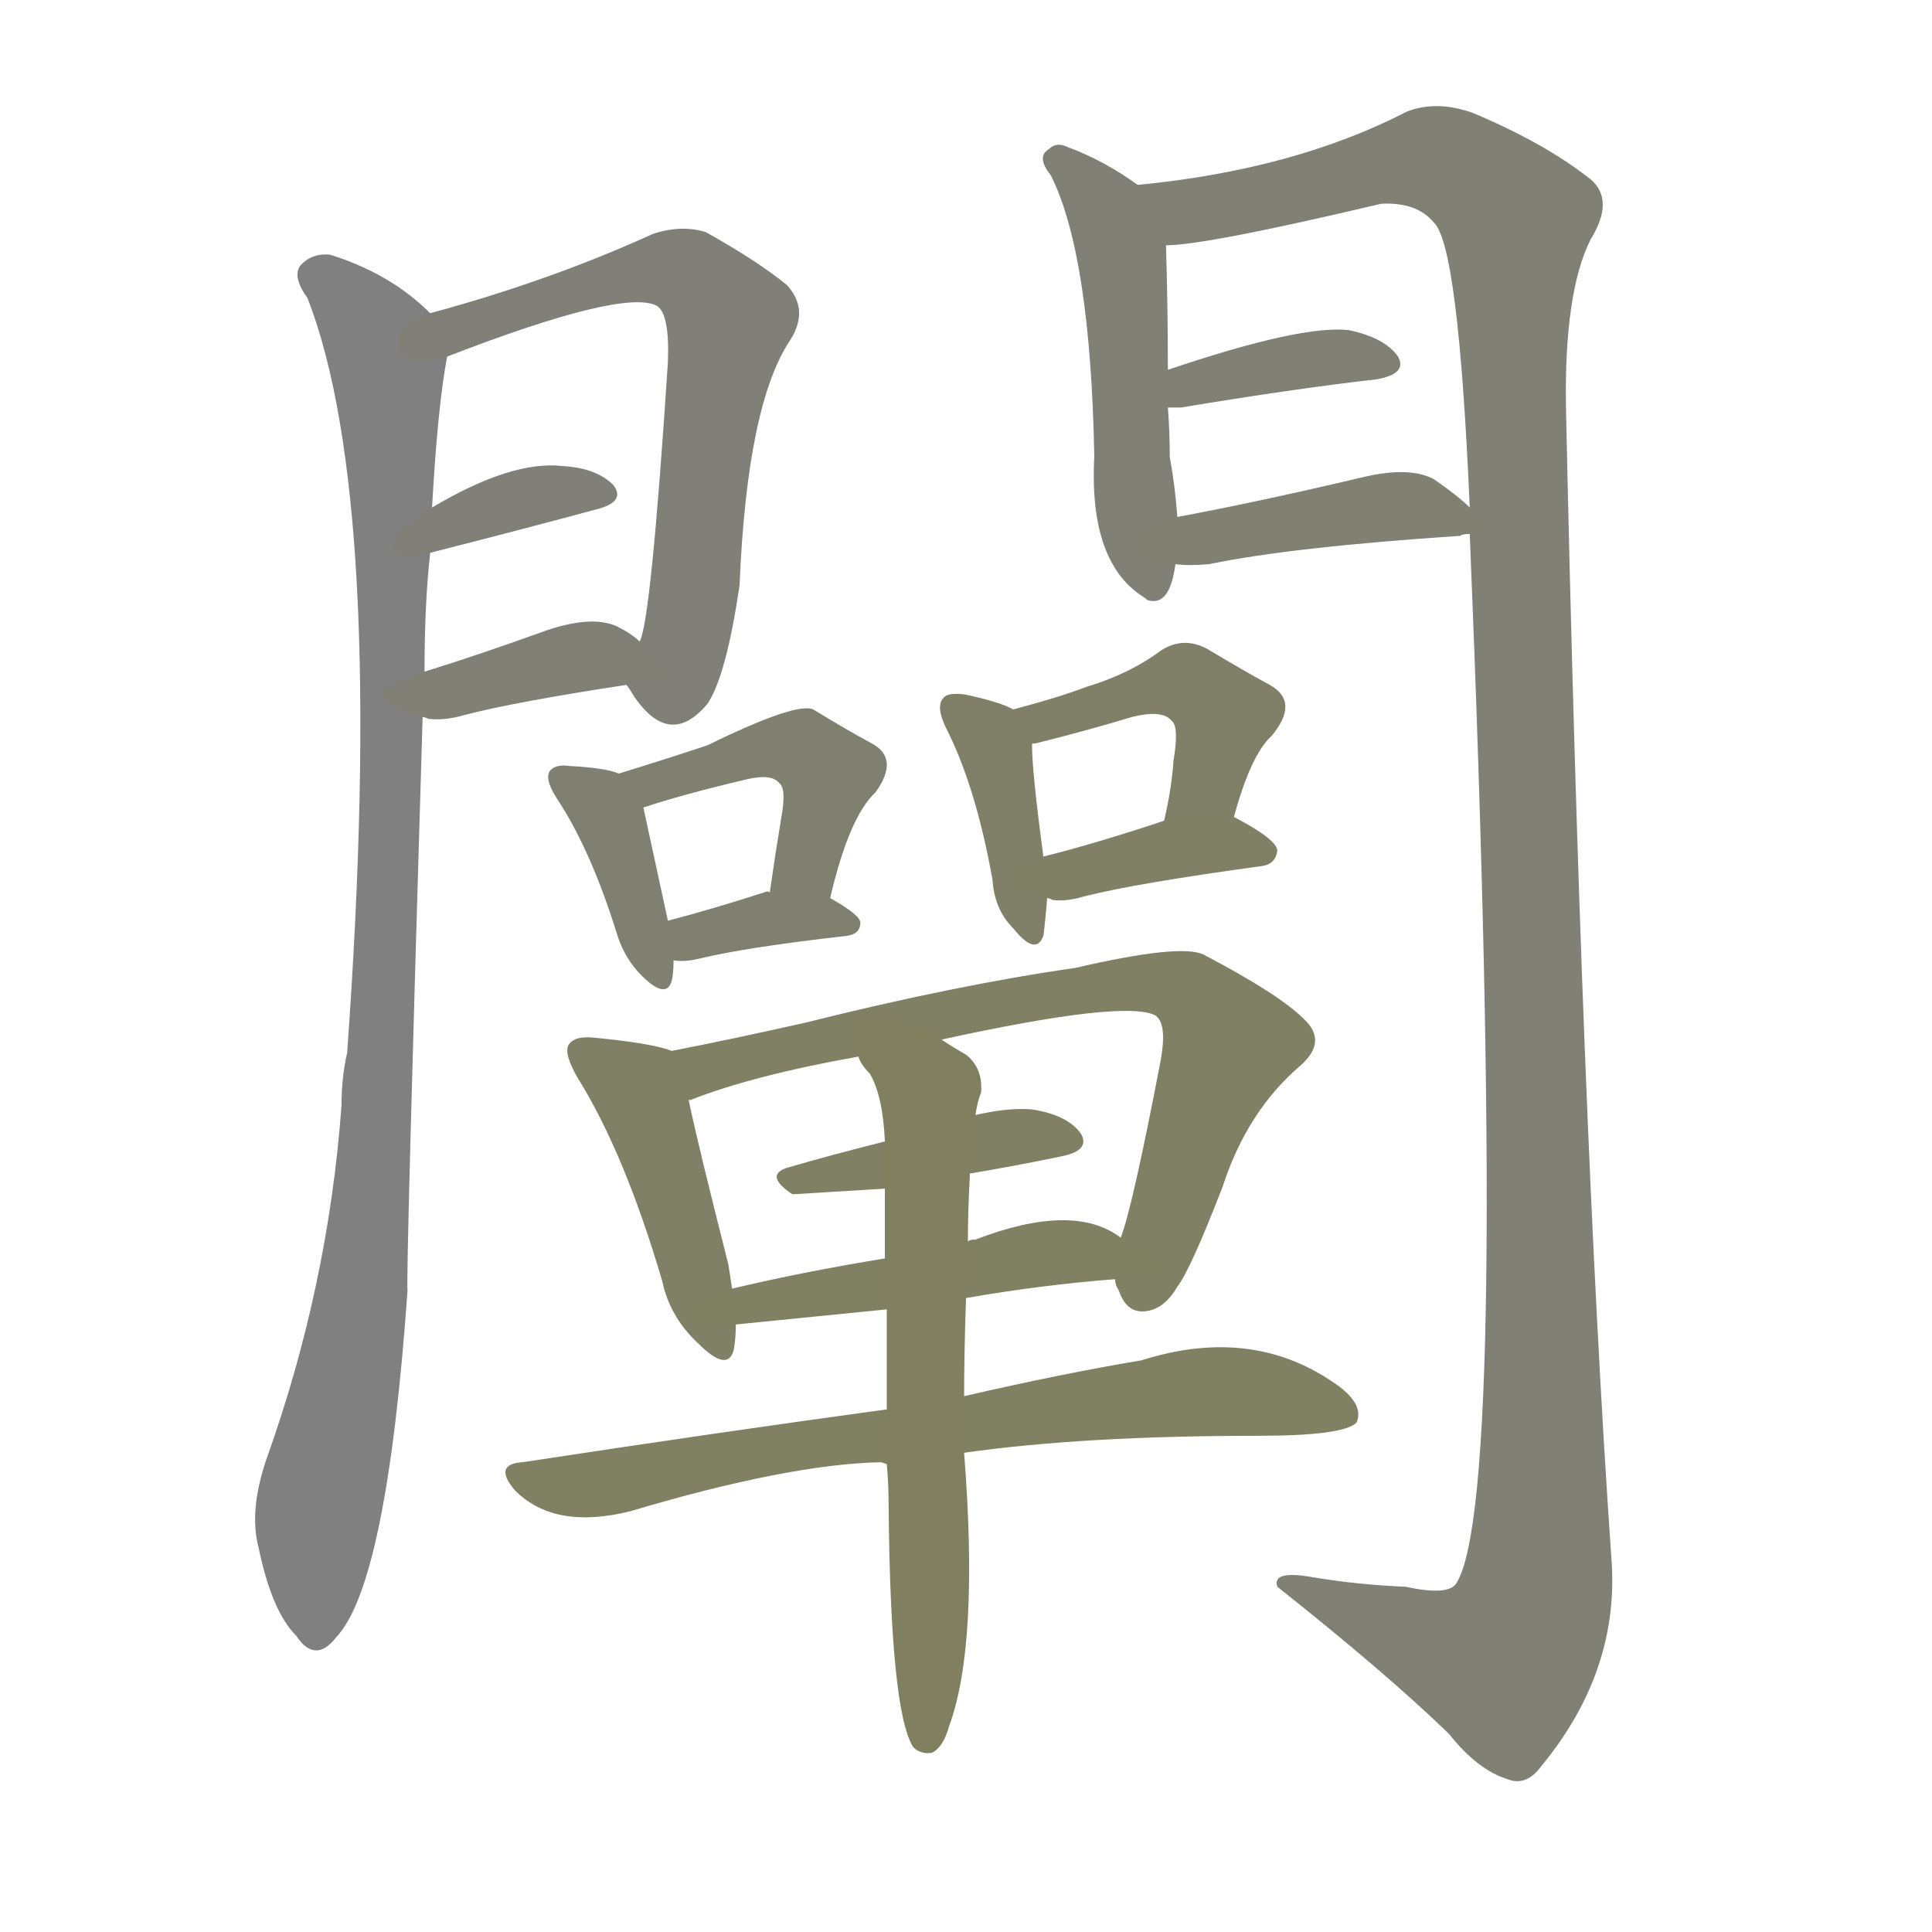 <svg version="1.1" viewBox="0 0 1024 1024" xmlns="http://www.w3.org/2000/svg">
  
  <g transform="scale(1, -1) translate(0, -900)">
    <style type="text/css">
        .stroke1 {fill: #808080;}
        .stroke2 {fill: #808079;}
        .stroke3 {fill: #808078;}
        .stroke4 {fill: #808077;}
        .stroke5 {fill: #808076;}
        .stroke6 {fill: #808075;}
        .stroke7 {fill: #808074;}
        .stroke8 {fill: #808073;}
        .stroke9 {fill: #808072;}
        .stroke10 {fill: #808071;}
        .stroke11 {fill: #808070;}
        .stroke12 {fill: #808069;}
        .stroke13 {fill: #808068;}
        .stroke14 {fill: #808067;}
        .stroke15 {fill: #808066;}
        .stroke16 {fill: #808065;}
        .stroke17 {fill: #808064;}
        .stroke18 {fill: #808063;}
        .stroke19 {fill: #808062;}
        .stroke20 {fill: #808061;}
        text {
            font-family: Helvetica;
            font-size: 50px;
            fill: #808060;
            paint-order: stroke;
            stroke: #000000;
            stroke-width: 4px;
            stroke-linecap: butt;
            stroke-linejoin: miter;
            font-weight: 800;
        }
    </style>

    <path d="M 228 734 Q 207 755 175 765 Q 165 766 159 759 Q 155 753 163 742 Q 205 634 184 342 Q 181 329 181 314 Q 174 218 141 126 Q 132 99 137 80 Q 144 46 157 33 Q 167 18 178 32 Q 205 60 216 216 Q 215 220 224 520 L 225 544 Q 225 580 228 607 L 229 631 Q 232 685 237 711 C 239 725 239 725 228 734 Z" class="stroke1"/>
    <path d="M 332 537 Q 333 536 336 531 Q 355 503 375 527 Q 385 542 392 590 Q 396 686 419 720 Q 429 736 417 749 Q 401 762 374 777 Q 361 781 346 776 Q 291 751 228 734 C 199 726 209 700 237 711 Q 330 747 348 738 Q 355 734 354 708 Q 345 570 339 560 C 333 536 331 538 332 537 Z" class="stroke2"/>
    <path d="M 228 607 Q 279 620 316 630 Q 332 634 325 643 Q 316 652 298 653 Q 271 656 229 631 C 203 616 199 600 228 607 Z" class="stroke3"/>
    <path d="M 224 520 Q 225 520 227 519 Q 236 518 246 521 Q 273 528 332 537 C 361 541 361 541 339 560 Q 335 564 327 568 Q 314 574 290 566 Q 254 553 225 544 C 196 535 195 528 224 520 Z" class="stroke4"/>
    <path d="M 603 802 Q 585 815 566 822 Q 560 825 556 821 Q 549 817 557 807 Q 578 765 580 658 Q 577 601 607 583 L 608 582 Q 620 578 623 601 L 624 626 Q 623 641 620 658 Q 620 671 619 684 L 619 704 Q 619 737 618 770 C 617 792 617 792 603 802 Z" class="stroke5"/>
    <path d="M 779 617 Q 800 106 772 61 Q 768 54 745 59 Q 720 60 696 64 Q 674 68 677 59 Q 735 13 768 -19 Q 783 -38 799 -43 Q 809 -47 817 -36 Q 859 15 854 75 Q 838 307 830 684 Q 829 745 843 773 Q 856 794 843 805 Q 819 824 781 840 Q 762 847 746 841 Q 686 810 603 802 C 573 798 588 766 618 770 Q 639 770 732 792 Q 751 793 760 782 Q 773 770 779 631 L 779 617 Z" class="stroke6"/>
    <path d="M 619 684 Q 622 684 626 684 Q 686 694 730 699 Q 746 702 741 711 Q 734 721 715 725 Q 690 728 619 704 C 591 694 589 684 619 684 Z" class="stroke7"/>
    <path d="M 623 601 Q 630 600 641 601 Q 684 610 774 616 Q 775 617 779 617 C 792 619 792 619 779 631 Q 773 637 760 646 Q 747 653 722 647 Q 667 634 624 626 C 595 620 593 604 623 601 Z" class="stroke8"/>
    <path d="M 328 490 Q 321 493 302 494 Q 295 495 292 492 Q 288 488 295 477 Q 313 450 327 405 Q 331 392 340 383 Q 353 370 356 380 Q 357 384 357 391 L 354 412 Q 344 458 341 472 C 338 487 338 487 328 490 Z" class="stroke9"/>
    <path d="M 440 424 Q 450 467 464 480 Q 477 498 462 506 Q 449 513 431 524 Q 422 528 375 505 Q 354 498 328 490 C 299 481 312 463 341 472 Q 362 479 396 487 Q 409 490 413 485 Q 417 482 414 466 Q 411 448 408 427 C 404 397 433 395 440 424 Z" class="stroke10"/>
    <path d="M 357 391 Q 363 390 371 392 Q 396 398 449 404 Q 456 405 456 411 Q 456 415 440 424 C 433 428 433 428 408 427 Q 407 428 405 427 Q 377 418 354 412 C 325 404 327 394 357 391 Z" class="stroke11"/>
    <path d="M 537 524 Q 530 528 511 532 Q 502 533 500 530 Q 496 526 501 515 Q 517 484 526 434 Q 527 418 537 408 Q 549 393 553 404 Q 554 411 555 424 L 553 446 Q 547 491 547 505 C 547 519 547 519 537 524 Z" class="stroke12"/>
    <path d="M 654 467 Q 663 500 674 510 Q 689 528 673 537 Q 660 544 640 556 Q 627 563 615 555 Q 599 543 576 536 Q 560 530 537 524 C 508 516 519 495 547 505 Q 546 506 549 506 Q 577 513 600 520 Q 616 524 621 518 Q 625 515 622 497 Q 621 482 617 465 C 611 436 646 438 654 467 Z" class="stroke13"/>
    <path d="M 555 424 Q 556 424 558 423 Q 565 422 575 425 Q 603 432 669 441 Q 676 442 677 449 Q 677 455 654 467 C 642 473 642 473 617 465 Q 581 453 553 446 C 524 439 526 432 555 424 Z" class="stroke14"/>
    <path d="M 356 343 Q 346 347 315 350 Q 305 351 302 347 Q 298 343 306 329 Q 331 289 351 221 Q 355 202 370 188 Q 386 172 389 185 Q 390 191 390 198 L 388 217 Q 387 224 386 230 Q 370 293 365 317 C 360 342 360 342 356 343 Z" class="stroke15"/>
    <path d="M 591 222 Q 591 219 593 216 Q 597 204 607 205 Q 617 206 624 218 Q 631 227 648 271 Q 661 311 689 335 Q 704 348 691 360 Q 678 373 638 394 Q 626 400 570 387 Q 507 378 427 358 Q 387 349 356 343 C 327 337 337 307 365 317 Q 364 317 366 317 Q 399 330 455 340 L 499 349 Q 595 370 612 362 Q 619 358 615 337 Q 600 259 594 244 L 591 222 Z" class="stroke16"/>
    <path d="M 514 278 Q 538 282 562 287 Q 578 290 573 299 Q 566 309 547 312 Q 534 313 517 309 L 469 295 Q 441 288 417 281 Q 405 277 420 267 Q 421 267 469 270 L 514 278 Z" class="stroke17"/>
    <path d="M 512 212 Q 552 219 591 222 C 621 224 619 228 594 244 Q 569 263 517 243 Q 514 243 513 242 L 469 233 Q 426 226 388 217 C 359 210 360 195 390 198 L 470 206 L 512 212 Z" class="stroke18"/>
    <path d="M 511 130 Q 574 139 667 139 Q 712 139 719 146 Q 723 155 710 165 Q 665 198 605 179 Q 563 172 511 160 L 470 153 Q 382 141 277 125 Q 261 124 273 110 Q 294 89 334 99 Q 418 124 467 125 L 470 124 L 511 130 Z" class="stroke19"/>
    <path d="M 470 124 Q 471 114 471 101 Q 472 -7 484 -26 Q 488 -30 494 -29 Q 500 -26 503 -15 Q 519 28 511 130 L 511 160 Q 511 182 512 212 L 513 242 Q 513 258 514 276 L 514 278 L 517 309 Q 518 316 520 321 Q 521 334 512 341 Q 505 345 499 349 C 474 365 439 365 455 340 Q 456 336 461 331 Q 468 319 469 295 L 469 270 Q 469 254 469 233 L 470 206 Q 470 182 470 153 L 470 124 Z" class="stroke20"/>
    
    
    
    
    
    
    
    
    
    
    
    
    
    
    
    
    
    
    
    </g>
</svg>